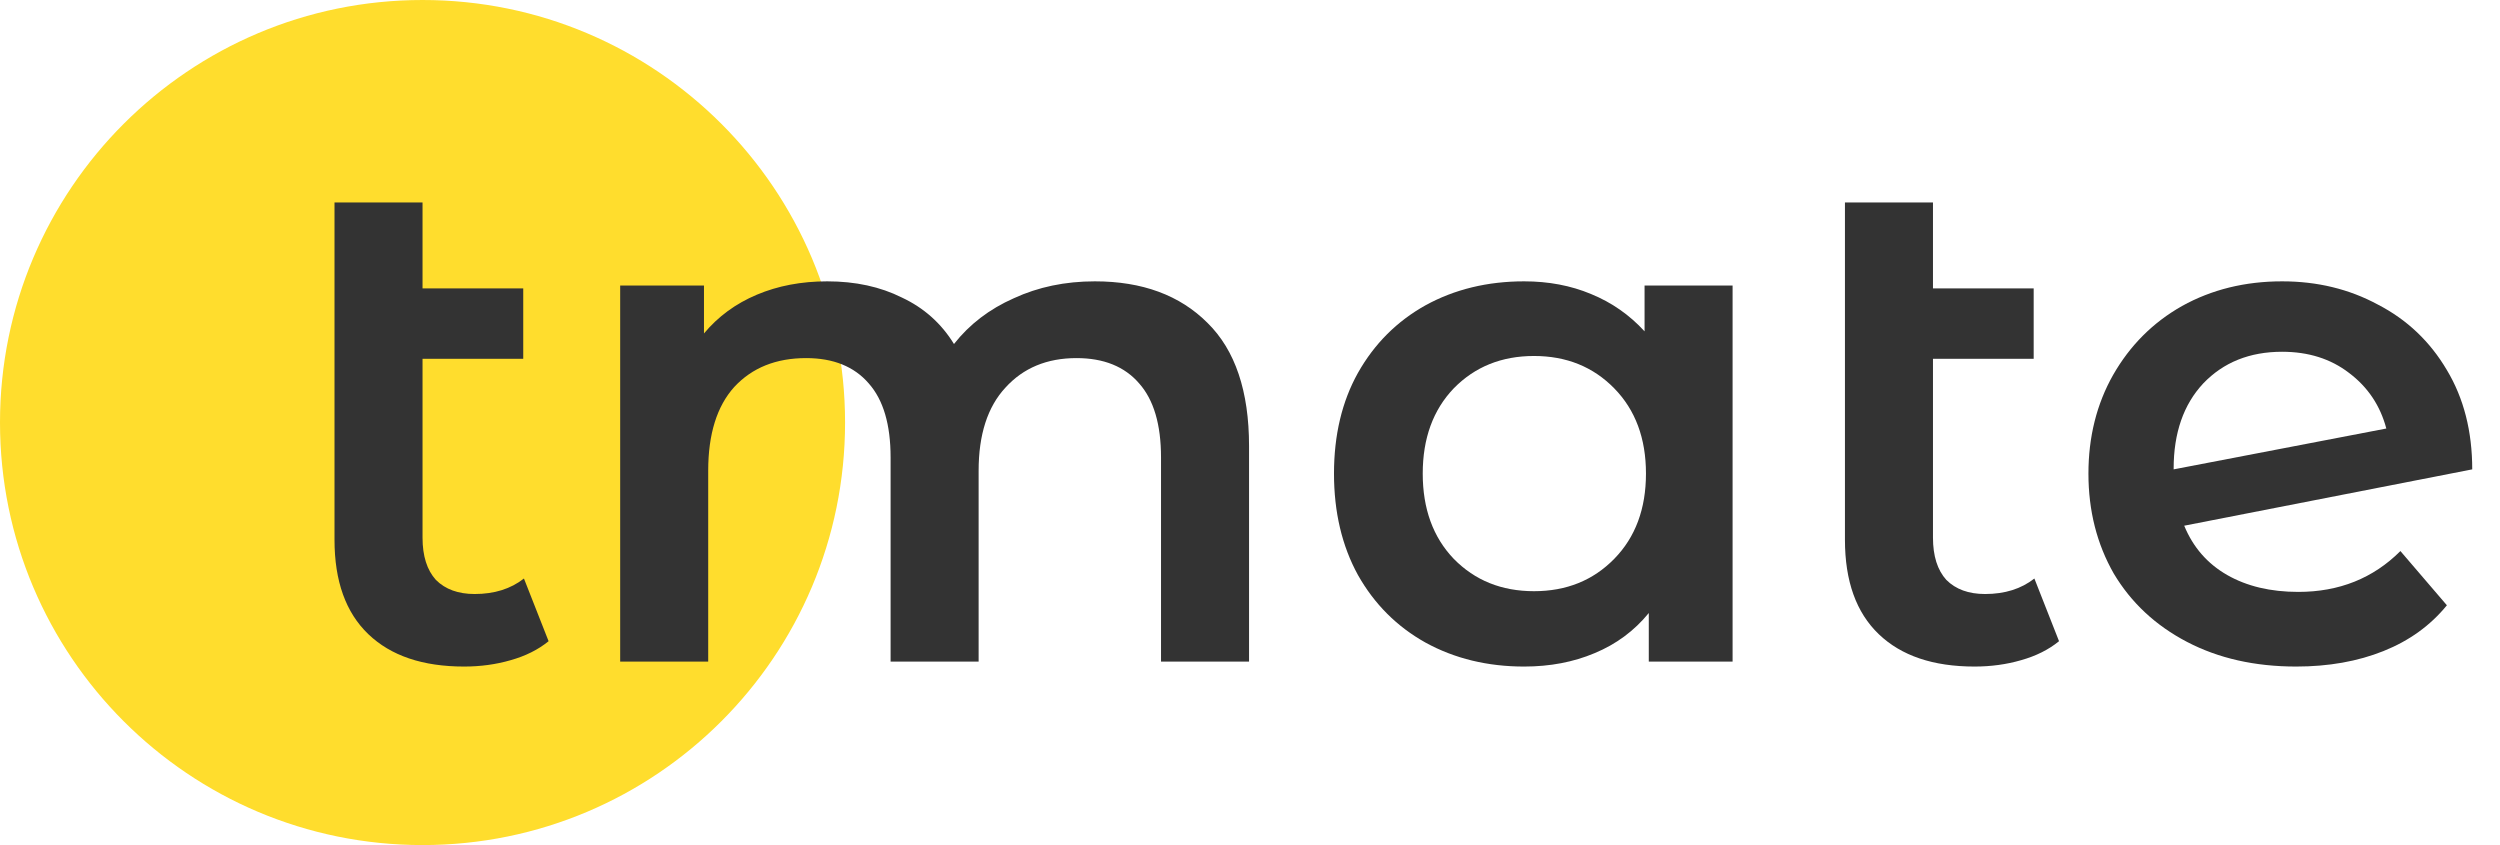 <svg width="142" height="48" viewBox="0 0 142 48" fill="none" xmlns="http://www.w3.org/2000/svg">
<path d="M0 24C0 10.745 10.745 0 24 0C37.255 0 48 10.745 48 24C48 37.255 37.255 48 24 48C10.745 48 0 37.255 0 24Z" fill="#FFDD2D"/>
<path d="M31.16 36.42C30.573 36.9 29.853 37.26 29 37.5C28.173 37.74 27.293 37.86 26.36 37.86C24.013 37.86 22.2 37.247 20.92 36.02C19.64 34.793 19 33.007 19 30.66V11.5H24V16.38H29.72V20.38H24V30.54C24 31.58 24.253 32.38 24.76 32.94C25.293 33.473 26.027 33.74 26.96 33.74C28.08 33.74 29.013 33.447 29.76 32.86L31.16 36.42Z" fill="#333333"/>
<path d="M62.186 15.98C64.88 15.98 67.013 16.767 68.586 18.34C70.16 19.887 70.946 22.22 70.946 25.34V37.58H65.946V25.98C65.946 24.113 65.533 22.713 64.706 21.78C63.88 20.82 62.693 20.34 61.146 20.34C59.466 20.34 58.12 20.9 57.106 22.02C56.093 23.113 55.586 24.687 55.586 26.74V37.58H50.586V25.98C50.586 24.113 50.173 22.713 49.346 21.78C48.52 20.82 47.333 20.34 45.786 20.34C44.08 20.34 42.72 20.887 41.706 21.98C40.72 23.073 40.226 24.66 40.226 26.74V37.58H35.226V16.22H39.986V18.94C40.786 17.98 41.786 17.247 42.986 16.74C44.186 16.233 45.52 15.98 46.986 15.98C48.586 15.98 50 16.287 51.226 16.9C52.48 17.487 53.466 18.367 54.186 19.54C55.066 18.42 56.2 17.553 57.586 16.94C58.973 16.3 60.506 15.98 62.186 15.98Z" fill="#333333"/>
<path d="M98.411 16.22V37.58H93.651V34.82C92.824 35.833 91.798 36.593 90.571 37.1C89.371 37.607 88.038 37.86 86.571 37.86C84.491 37.86 82.624 37.407 80.971 36.5C79.344 35.593 78.064 34.313 77.131 32.66C76.224 31.007 75.771 29.087 75.771 26.9C75.771 24.713 76.224 22.807 77.131 21.18C78.064 19.527 79.344 18.247 80.971 17.34C82.624 16.433 84.491 15.98 86.571 15.98C87.958 15.98 89.224 16.22 90.371 16.7C91.544 17.18 92.558 17.887 93.411 18.82V16.22H98.411ZM87.131 33.58C88.971 33.58 90.491 32.967 91.691 31.74C92.891 30.513 93.491 28.9 93.491 26.9C93.491 24.9 92.891 23.287 91.691 22.06C90.491 20.833 88.971 20.22 87.131 20.22C85.291 20.22 83.771 20.833 82.571 22.06C81.398 23.287 80.811 24.9 80.811 26.9C80.811 28.9 81.398 30.513 82.571 31.74C83.771 32.967 85.291 33.58 87.131 33.58Z" fill="#333333"/>
<path d="M116.953 36.42C116.366 36.9 115.646 37.26 114.793 37.5C113.966 37.74 113.086 37.86 112.153 37.86C109.806 37.86 107.993 37.247 106.713 36.02C105.433 34.793 104.793 33.007 104.793 30.66V11.5H109.793V16.38H115.513V20.38H109.793V30.54C109.793 31.58 110.046 32.38 110.553 32.94C111.086 33.473 111.82 33.74 112.753 33.74C113.873 33.74 114.806 33.447 115.553 32.86L116.953 36.42Z" fill="#333333"/>
<path d="M130.543 33.62C132.863 33.62 134.796 32.847 136.343 31.3L138.983 34.38C138.049 35.527 136.849 36.393 135.383 36.98C133.916 37.567 132.263 37.86 130.423 37.86C128.076 37.86 126.009 37.393 124.223 36.46C122.436 35.527 121.049 34.233 120.063 32.58C119.103 30.9 118.623 29.007 118.623 26.9C118.623 24.82 119.089 22.953 120.023 21.3C120.983 19.62 122.289 18.313 123.943 17.38C125.623 16.447 127.516 15.98 129.623 15.98C131.623 15.98 133.436 16.42 135.063 17.3C136.716 18.153 138.023 19.393 138.983 21.02C139.943 22.62 140.423 24.5 140.423 26.66L124.063 29.86C124.569 31.087 125.383 32.02 126.503 32.66C127.623 33.3 128.969 33.62 130.543 33.62ZM129.623 19.98C127.783 19.98 126.289 20.58 125.143 21.78C124.023 22.98 123.463 24.593 123.463 26.62V26.66L135.543 24.34C135.196 23.033 134.489 21.98 133.423 21.18C132.383 20.38 131.116 19.98 129.623 19.98Z" fill="#333333"/>
</svg>
